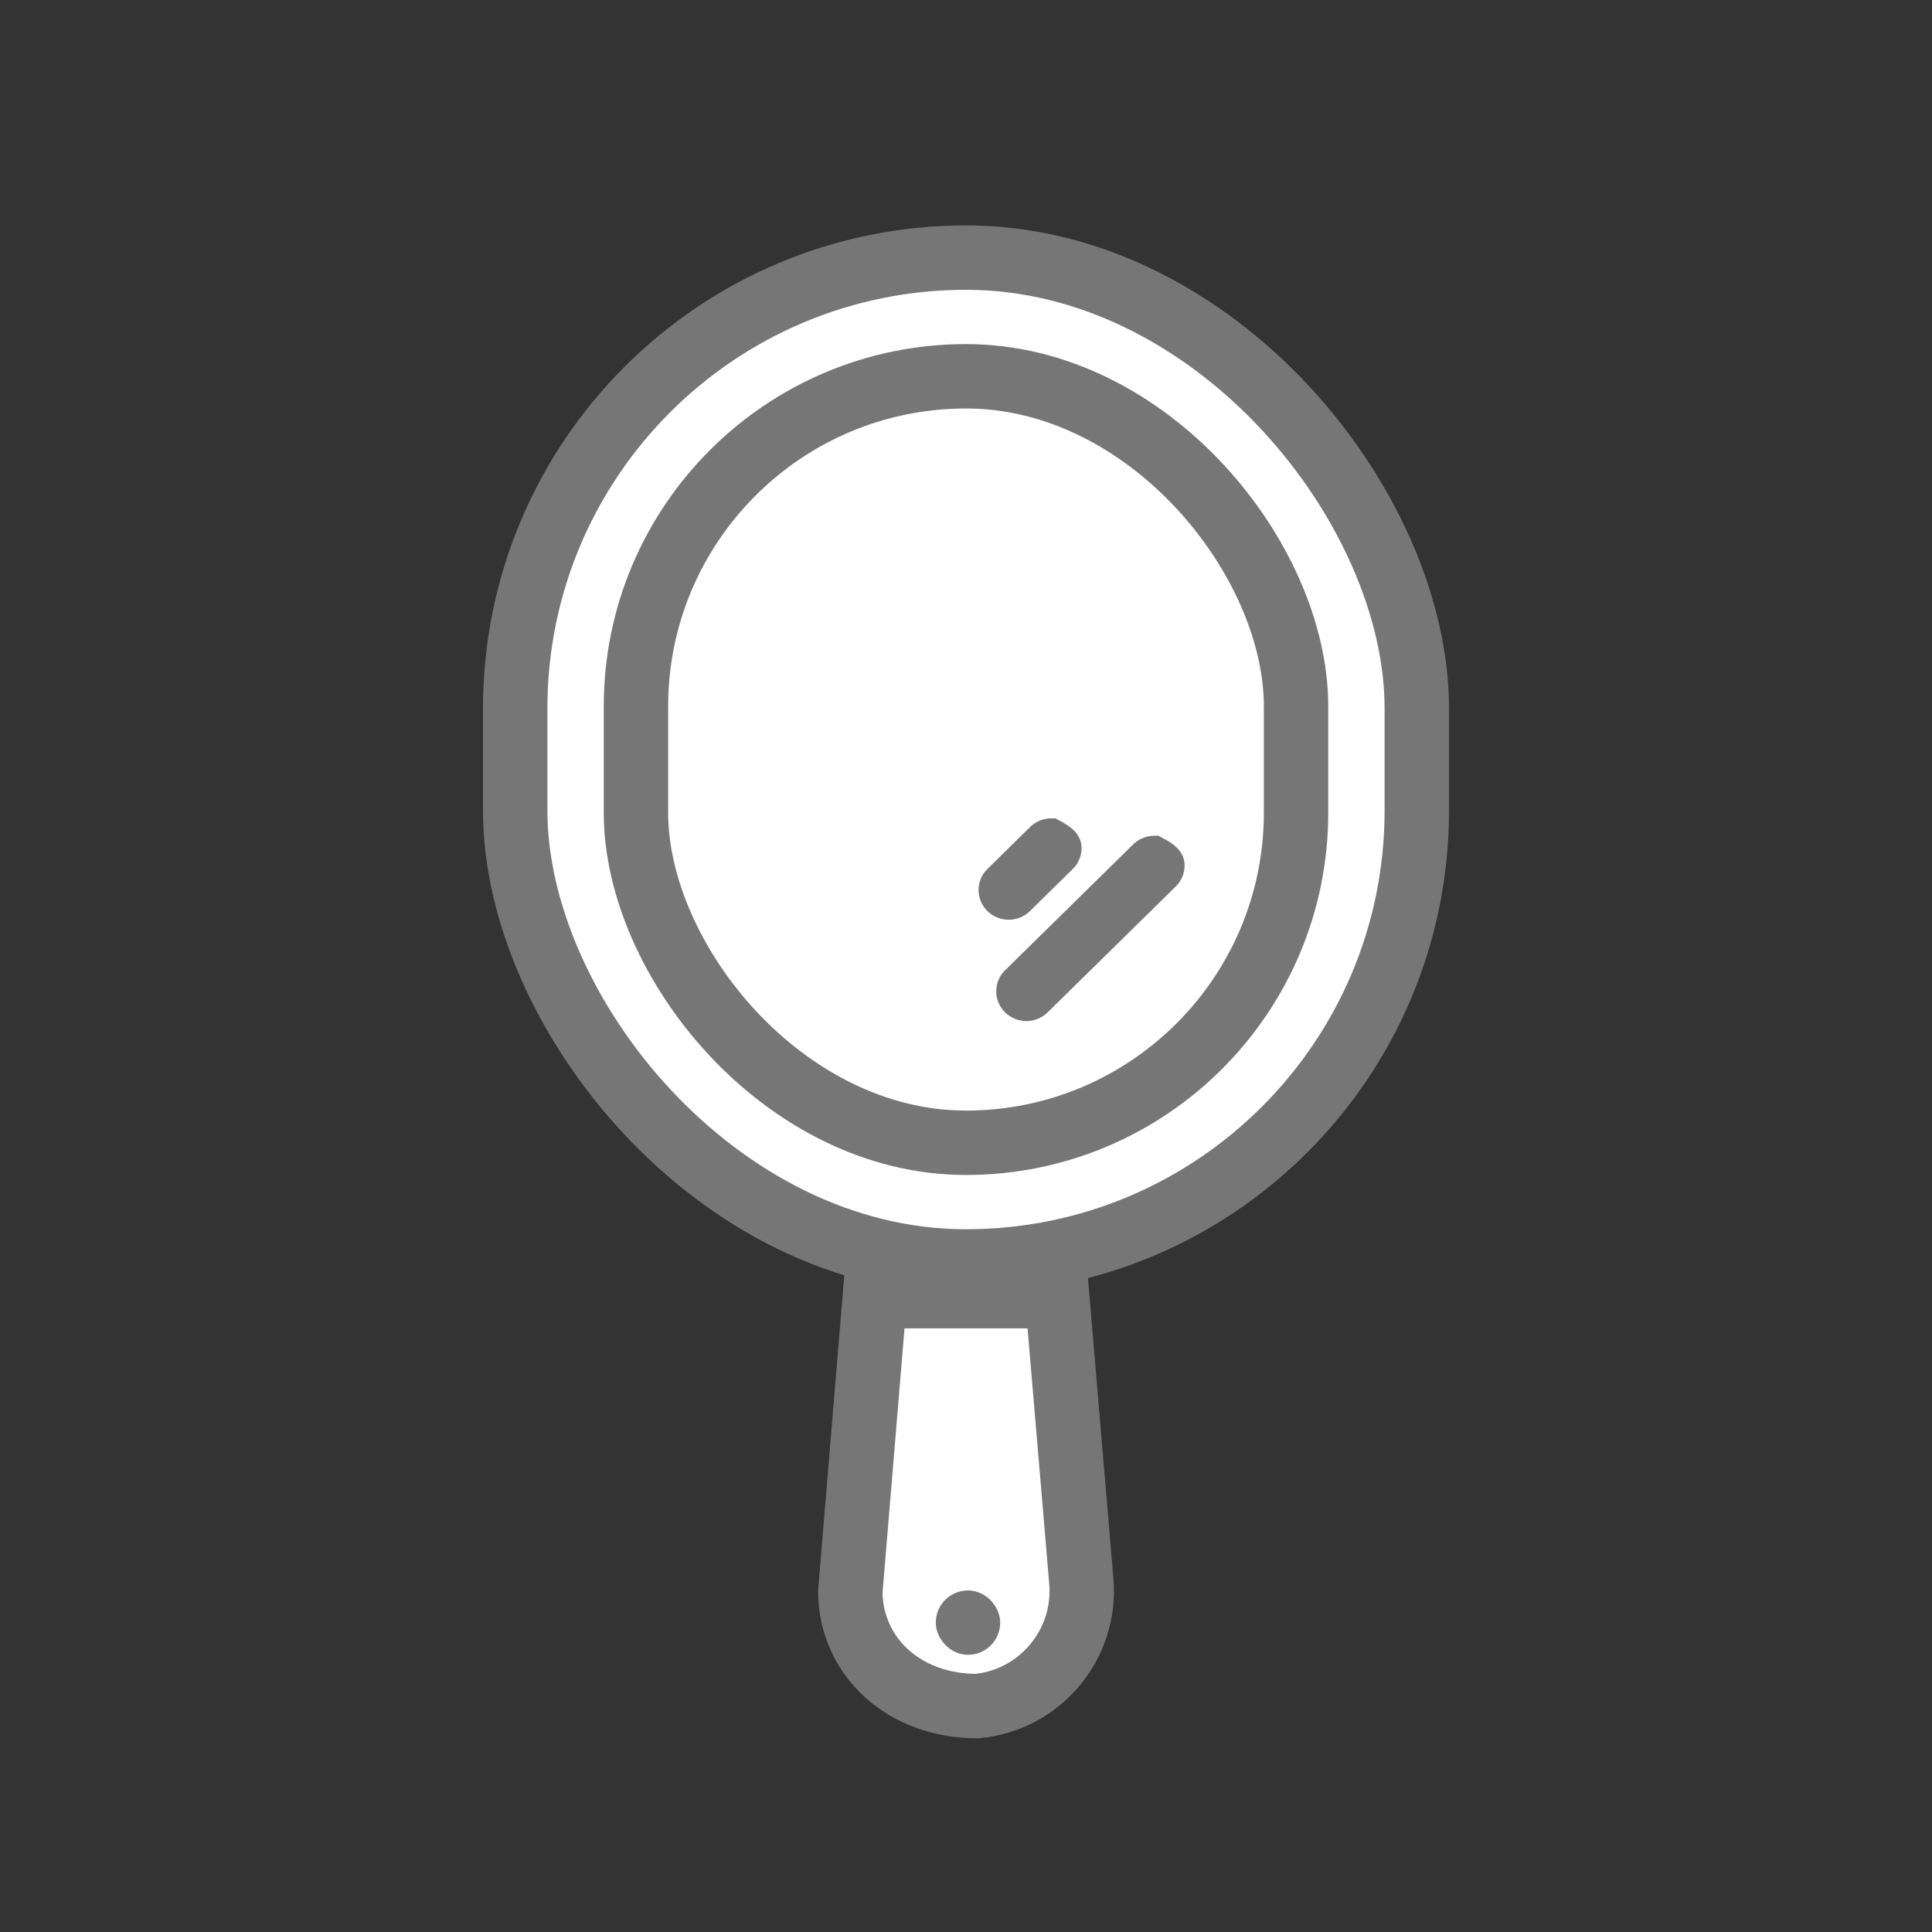 <?xml version="1.0" encoding="UTF-8"?>
<svg width="60px" height="60px" viewBox="0 0 60 60" version="1.1" xmlns="http://www.w3.org/2000/svg" xmlns:xlink="http://www.w3.org/1999/xlink">
    <rect x="0" y="0" width="60" height="60" fill="#333333" stroke="none"/>
    <title>icon-product07-60</title>
    <g id="Page-1" stroke="none" stroke-width="1" fill="none" fill-rule="evenodd">
        <g id="btn_catergory_Beauty_60">
            <rect id="Rectangle" x="0" y="0" width="60" height="60"></rect>
            <g id="Group-62" transform="translate(15, 7)" stroke="#767676">
                <g id="Group-61">
                    <rect id="Rectangle" stroke-width="2" fill="#FFFFFF" x="1" y="1" width="28" height="31.176" rx="14"></rect>
                    <rect id="Rectangle" stroke-width="2" fill="#FFFFFF" x="4.75" y="4.686" width="20.5" height="23.804" rx="10.25"></rect>
                    <path d="M18.589,18.744 C18.509,18.824 18.459,18.934 18.458,19.056 L18.41,24.648 C18.411,24.754 18.458,24.857 18.534,24.931 C18.609,25.006 18.713,25.051 18.828,25.05 C18.949,25.049 19.059,24.999 19.139,24.92 C19.219,24.84 19.268,24.73 19.269,24.608 L19.317,19.015 C19.316,18.91 19.269,18.807 19.193,18.732 C19.118,18.658 19.014,18.613 18.589,18.744 Z" id="Rectangle" fill="#767676" transform="translate(18.864, 21.832) rotate(-315) translate(-18.864, -21.832) "></path>
                    <path d="M16.698,18.76 C16.618,18.84 16.568,18.95 16.567,19.071 L16.551,20.946 C16.552,21.052 16.599,21.155 16.675,21.229 C16.75,21.303 16.854,21.349 16.969,21.348 C17.09,21.347 17.2,21.297 17.28,21.217 C17.36,21.138 17.409,21.028 17.41,20.906 L17.426,19.031 C17.425,18.926 17.378,18.823 17.303,18.748 C17.227,18.674 17.123,18.629 16.698,18.76 Z" id="Rectangle" fill="#767676" transform="translate(16.989, 19.989) rotate(-315) translate(-16.989, -19.989) "></path>
                </g>
                <path d="M17.831,33.255 L12.17,33.255 L11.406,42.445 C11.417,43.429 11.825,44.318 12.519,44.955 C13.219,45.599 14.201,45.981 15.342,45.984 C16.315,45.891 17.162,45.417 17.747,44.724 C18.34,44.021 18.665,43.091 18.581,42.102 L17.831,33.255 Z" id="Rectangle" stroke-width="2" fill="#FFFFFF"></path>
                <rect id="Rectangle" fill="#767676" x="14.562" y="42.892" width="1" height="1" rx="0.5"></rect>
            </g>
        </g>
    </g>
</svg>